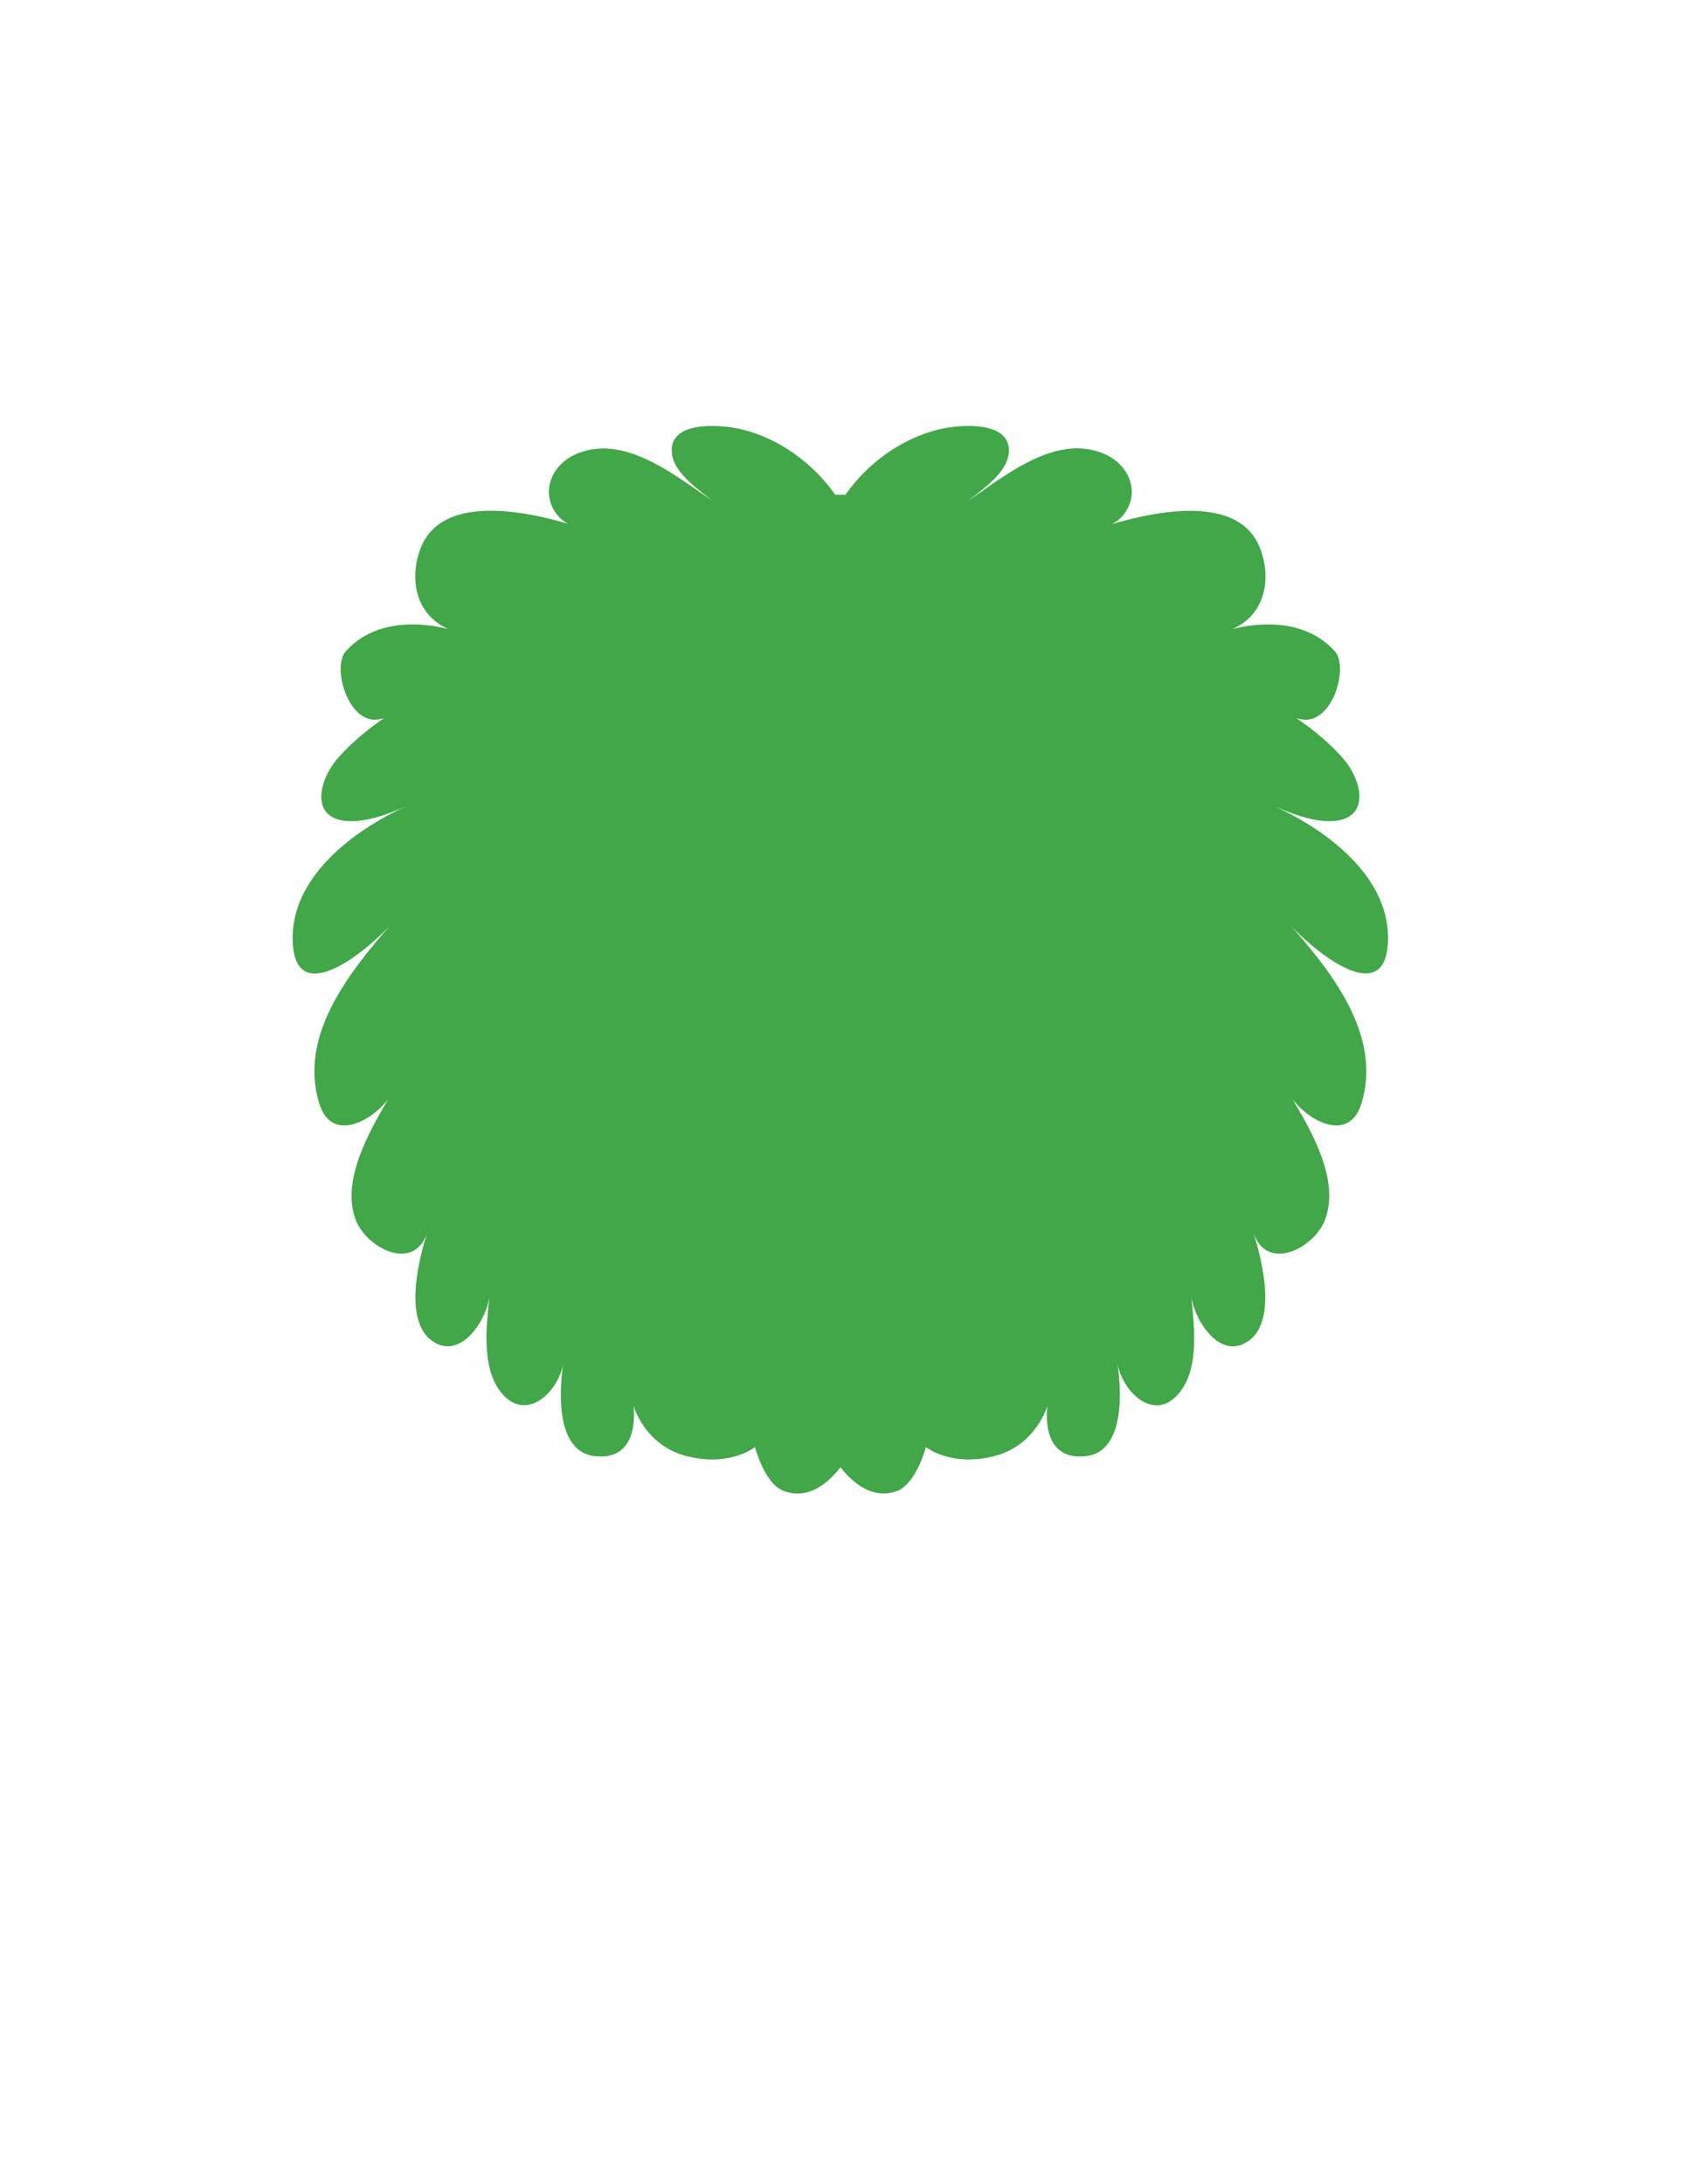 <?xml version="1.0" encoding="utf-8"?>
<!-- Generator: Adobe Illustrator 18.0.0, SVG Export Plug-In . SVG Version: 6.00 Build 0)  -->
<!DOCTYPE svg PUBLIC "-//W3C//DTD SVG 1.1//EN" "http://www.w3.org/Graphics/SVG/1.1/DTD/svg11.dtd">
<svg version="1.1" id="Layer_1" xmlns="http://www.w3.org/2000/svg" xmlns:xlink="http://www.w3.org/1999/xlink" x="0px" y="0px"
	 viewBox="0 0 612 792" enable-background="new 0 0 612 792" xml:space="preserve">
<path fill="#41A749" d="M304.2,531.1c3.5,4.8,11.2,13.1,21.1,9.6c7.1-2.6,10.6-16,10.6-16s8.8,7.2,24.4,3.4
	c15.6-3.8,19.7-18.4,19.7-18.4S376.8,530,394,528c17-2,11.4-33.4,11.3-33.8c2.1,11.2,14.2,22.2,23.1,10.1c6.7-9,4.8-24.1,3.7-34.6
	c0.9,8.2,9.5,22.4,19.2,17.5c12.8-6.2,6.5-30.7,3.3-40.5c4.8,14.9,22.1,5.9,26-4.2c5.6-14.2-4.6-32-11.7-43.9
	c6.4,8.3,20.6,15.7,25,1.5c7.7-25-11.4-48.4-26.9-65.9c6.6,7.9,35.2,33.2,36.5,7.6c1.2-23.6-22.2-40.9-41.3-49.5
	c5.9,2.5,12.1,5,18.5,5.4c16.9,1,14.2-14.3,6-23.3c-8.8-9.7-20.3-17.2-31.9-23c4,3.8,14.4,10.3,20,9.5c9.6-1.4,14.1-19.5,9.5-24.7
	c-13.2-14.7-35.7-9.4-44-5.9l3.4-1c15.3-4.3,17.8-18.9,13.5-30.3c-8.5-22.5-45.9-12.5-67-4.5c7.1-2.7,15.5-2.7,19.2-10.8
	c3.4-7.5-0.9-15.3-7.9-18.7c-17.8-8.5-36.6,7.3-50.4,16.7c4.9-3.9,13.5-9.8,14.7-16.4c2.4-13.2-18-11.4-25.2-9.6
	c-13.6,3.3-25.9,12.3-33.9,23.7H303c-8-11.4-20.3-20.4-33.9-23.7c-7.3-1.8-27.7-3.6-25.2,9.6c1.2,6.6,9.8,12.5,14.7,16.4
	c-13.8-9.3-32.7-25.1-50.4-16.7c-7,3.4-11.3,11.2-7.9,18.7c3.7,8.1,12,8.1,19.2,10.8c-21-8.1-58.5-18-67,4.5
	c-4.3,11.4-1.7,26,13.5,30.3l3.4,1c-8.4-3.5-30.8-8.8-44,5.9c-4.6,5.1-0.1,23.3,9.5,24.7c5.6,0.8,16-5.7,20-9.5
	c-11.7,5.7-23.1,13.3-31.9,23c-8.2,9.1-10.9,24.4,6,23.3c6.4-0.4,12.7-2.9,18.5-5.4c-19.2,8.7-42.5,26-41.3,49.5
	c1.3,25.7,29.9,0.3,36.5-7.6c-15.3,17.5-34.6,40.8-26.9,65.9c4.4,14.2,18.6,6.8,25-1.5c-7,12-17.2,29.7-11.7,43.9
	c4,10.1,21.2,19.1,26,4.2c-3.2,9.8-9.5,34.2,3.3,40.5c9.8,4.8,18.4-9.3,19.2-17.5c-1.1,10.4-3,25.5,3.7,34.6
	c8.9,12,21.1,1.1,23.1-10.1c-0.1,0.4-5.7,31.8,11.3,33.8c17.1,2,14.1-18.3,14.1-18.3s4,14.6,19.7,18.4s24.4-3.4,24.4-3.4
	s3.4,13.5,10.6,16c9.8,3.5,17.4-4.5,21-9.5"/>
</svg>
